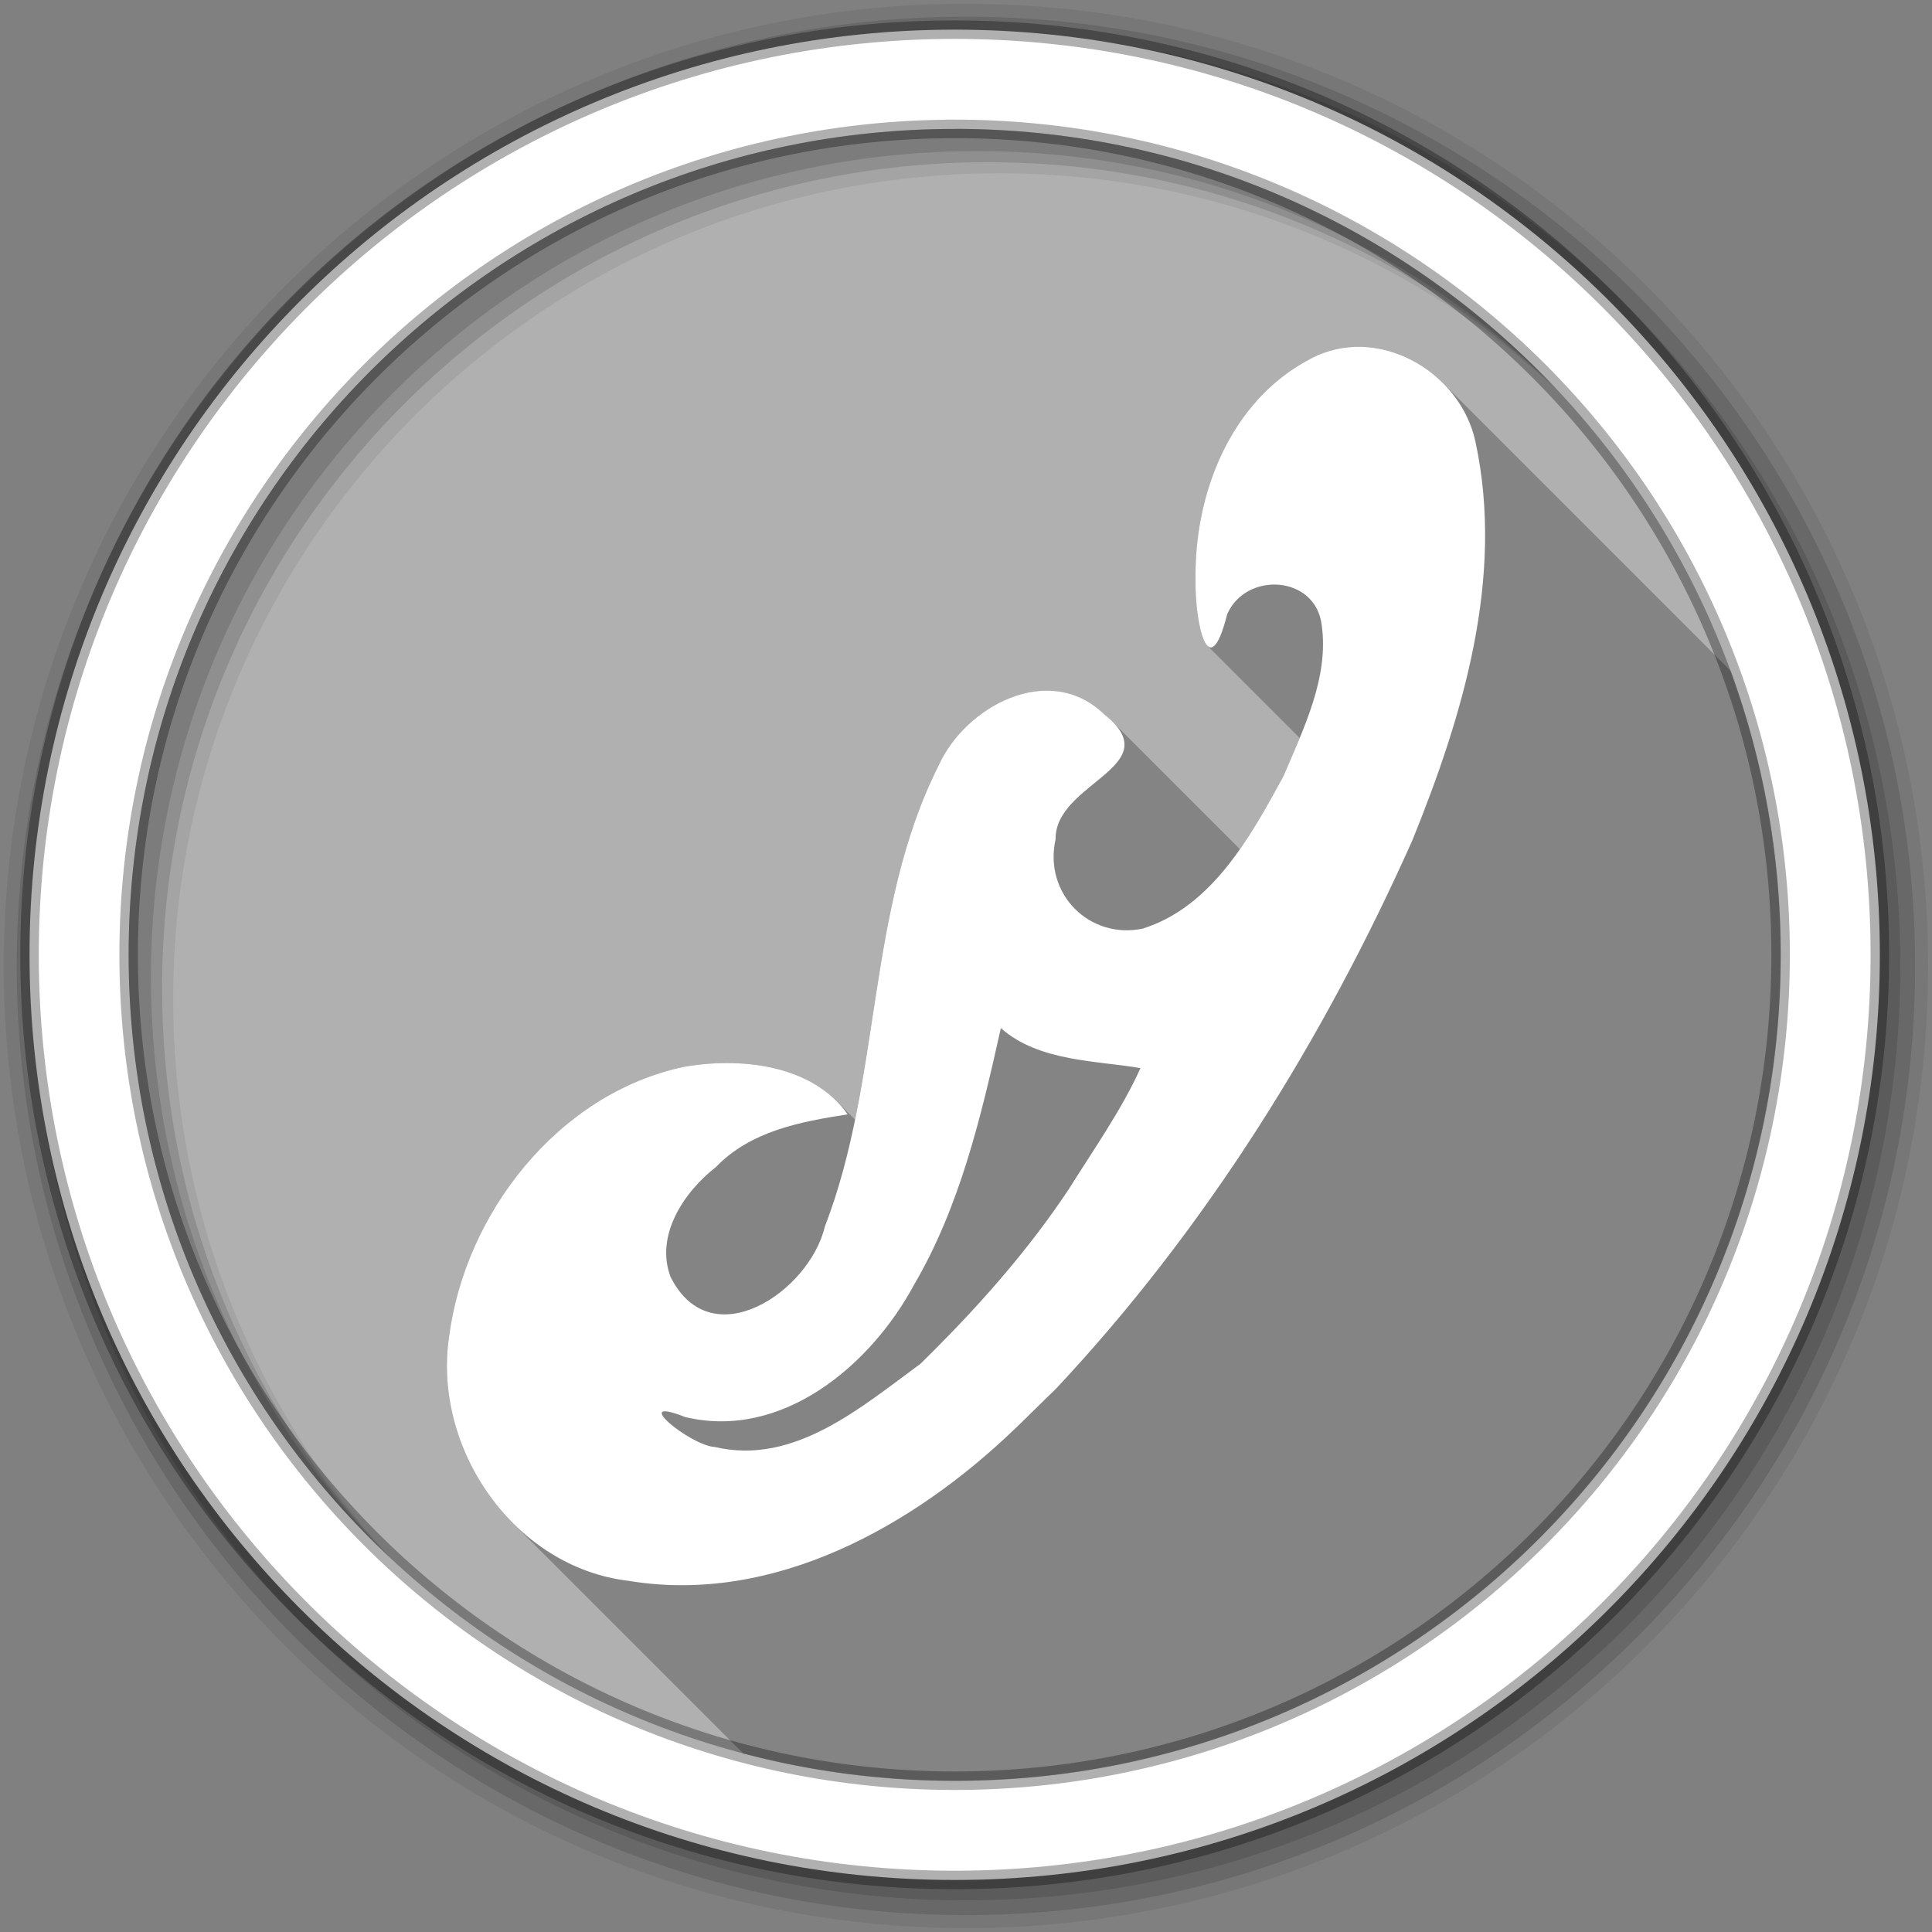 <svg height="512" viewBox="0 0 512 512" width="512" xmlns="http://www.w3.org/2000/svg">
 <rect x="0" y="0" width="512" height="512" fill="#808080" stroke="none"/>
 <path d="m471.93 253.06c0 120.9-98.008 218.9-218.9 218.9-120.9 0-218.9-98.008-218.9-218.9 0-120.9 98.008-218.9 218.9-218.9 120.9 0 218.9 98.008 218.9 218.9" fill="#b0b0b0" fill-rule="evenodd"/>
 <g fill-rule="evenodd" transform="matrix(3.543 0 0 3.543 -.004 -0)">
  <path d="m72.25.282c-39.746 0-71.967 32.22-71.967 71.967 0 39.746 32.22 71.967 71.967 71.967 39.746 0 71.967-32.22 71.967-71.967 0-39.746-32.22-71.967-71.967-71.967m2.491 12.681c34.12 0 61.777 27.657 61.777 61.777s-27.657 61.777-61.777 61.777-61.786-27.657-61.786-61.777 27.666-61.777 61.786-61.777" fill-opacity=".067"/>
  <g fill-opacity=".129">
   <path d="m72.25 1.251c-39.21 0-70.998 31.787-70.998 70.998 0 39.21 31.787 70.998 70.998 70.998 39.21 0 70.998-31.787 70.998-70.998 0-39.21-31.787-70.998-70.998-70.998m1.661 10.881c34.12 0 61.777 27.657 61.777 61.777s-27.657 61.777-61.777 61.777-61.786-27.657-61.786-61.777 27.666-61.777 61.786-61.777"/>
   <path d="m72.25 2.358c-38.6 0-69.891 31.29-69.891 69.891 0 38.6 31.29 69.891 69.891 69.891 38.6 0 69.891-31.29 69.891-69.891 0-38.6-31.29-69.891-69.891-69.891m.83 8.944c34.12 0 61.777 27.657 61.777 61.777s-27.657 61.777-61.777 61.777-61.786-27.657-61.786-61.777 27.666-61.777 61.786-61.777"/>
  </g>
  <path d="m71.41 2.218c-38.22 0-69.2 30.981-69.2 69.2 0 38.22 30.981 69.2 69.2 69.2 38.22 0 69.2-30.981 69.2-69.2 0-38.22-30.981-69.2-69.2-69.2zm0 7.422c34.12 0 61.777 27.657 61.777 61.777s-27.657 61.777-61.777 61.777-61.786-27.65-61.786-61.773c0-34.12 27.666-61.777 61.786-61.777z" fill="#ffffff" stroke="#000000" stroke-opacity=".31" stroke-width="1.384"/>
 </g>
 <path d="m360 91.906c-4.35.008-8.74 1.039-12.88 3.282-21.14 11.092-30.71 35.822-30.28 58.692-.11 6.61 1.1 15.22 3.13 17.24l24.47 24.47c-1.41 3.42-2.9 6.81-4.28 10.1-3.48 6.35-7.21 13.11-11.57 19.34l-33.78-33.78c-.64-.64-1.41-1.31-2.28-2-14.43-13.95-36.67-2.19-43.81 13.66-14.72 29.21-15.66 62.25-22.13 93.81l-4.97-4.97c-10.06-10.06-27.02-11.42-40.56-9-33.19 7.13-57.9 38.83-62.09 71.72-2.58 17.97 4.36 36.57 17 49.22l61.03 61.03c17.88 4.72 36.67 7.25 56.03 7.25 120.9 0 218.91-98.01 218.91-218.91 0-26.44-4.69-51.78-13.28-75.25-.01-.02-.03-.04-.04-.06l-76.21-76.22c-5.96-5.953-14.11-9.638-22.41-9.624z" opacity=".25"/>
 <path d="m279.87 368c39.703-42.356 70.827-92.421 94.425-145.32 13.43-33.12 24.445-69.723 16.719-105.59-4.029-18.868-26.276-31.467-43.885-21.912-21.142 11.091-30.73 35.825-30.296 58.687-.194 11.249 3.491 28.304 8.388 8.89 5.036-11.423 23.43-10.268 25.038 2.843 1.984 13.945-4.814 27.518-10.114 40.077-8.733 15.968-18.874 34.617-37.335 40.422-14.124 2.932-26.291-9.246-23.068-23.699-.21-15.116 30.384-19.246 12.806-33.157-14.434-13.952-36.679-2.198-43.817 13.653-19.218 38.146-14.943 82.837-30.149 122.2-4.088 17.221-30.112 34.776-40.867 13.323-4.107-10.765 3.23-22.287 11.999-29.126 9.131-9.525 22.437-12.052 34.916-13.969-9.358-13.298-28.577-15.238-43.576-12.559-33.189 7.133-57.893 38.81-62.082 71.701-4.25 29.559 17.294 60.85 47.55 64.469 38.483 6.405 75.658-14.499 102.54-40.379 3.651-3.468 7.168-7.075 10.814-10.549zm-31.908-10.574c-1.338 1.338-2.675 2.675-4.027 3.991-15.669 11.462-33.477 26.997-54.477 22.059-6.522-.342-23.065-13.953-7.843-7.936 25.66 6.109 49.088-13.671 60.564-34.966 12.242-20.861 17.831-44.721 23.057-68.109 10.169 9.003 25.814 8.594 36.994 10.606-4.799 10.738-12.467 21.658-19.041 32.156-10.166 15.296-22.332 29.235-35.228 42.198z" fill="#ffffff"/>
</svg>
